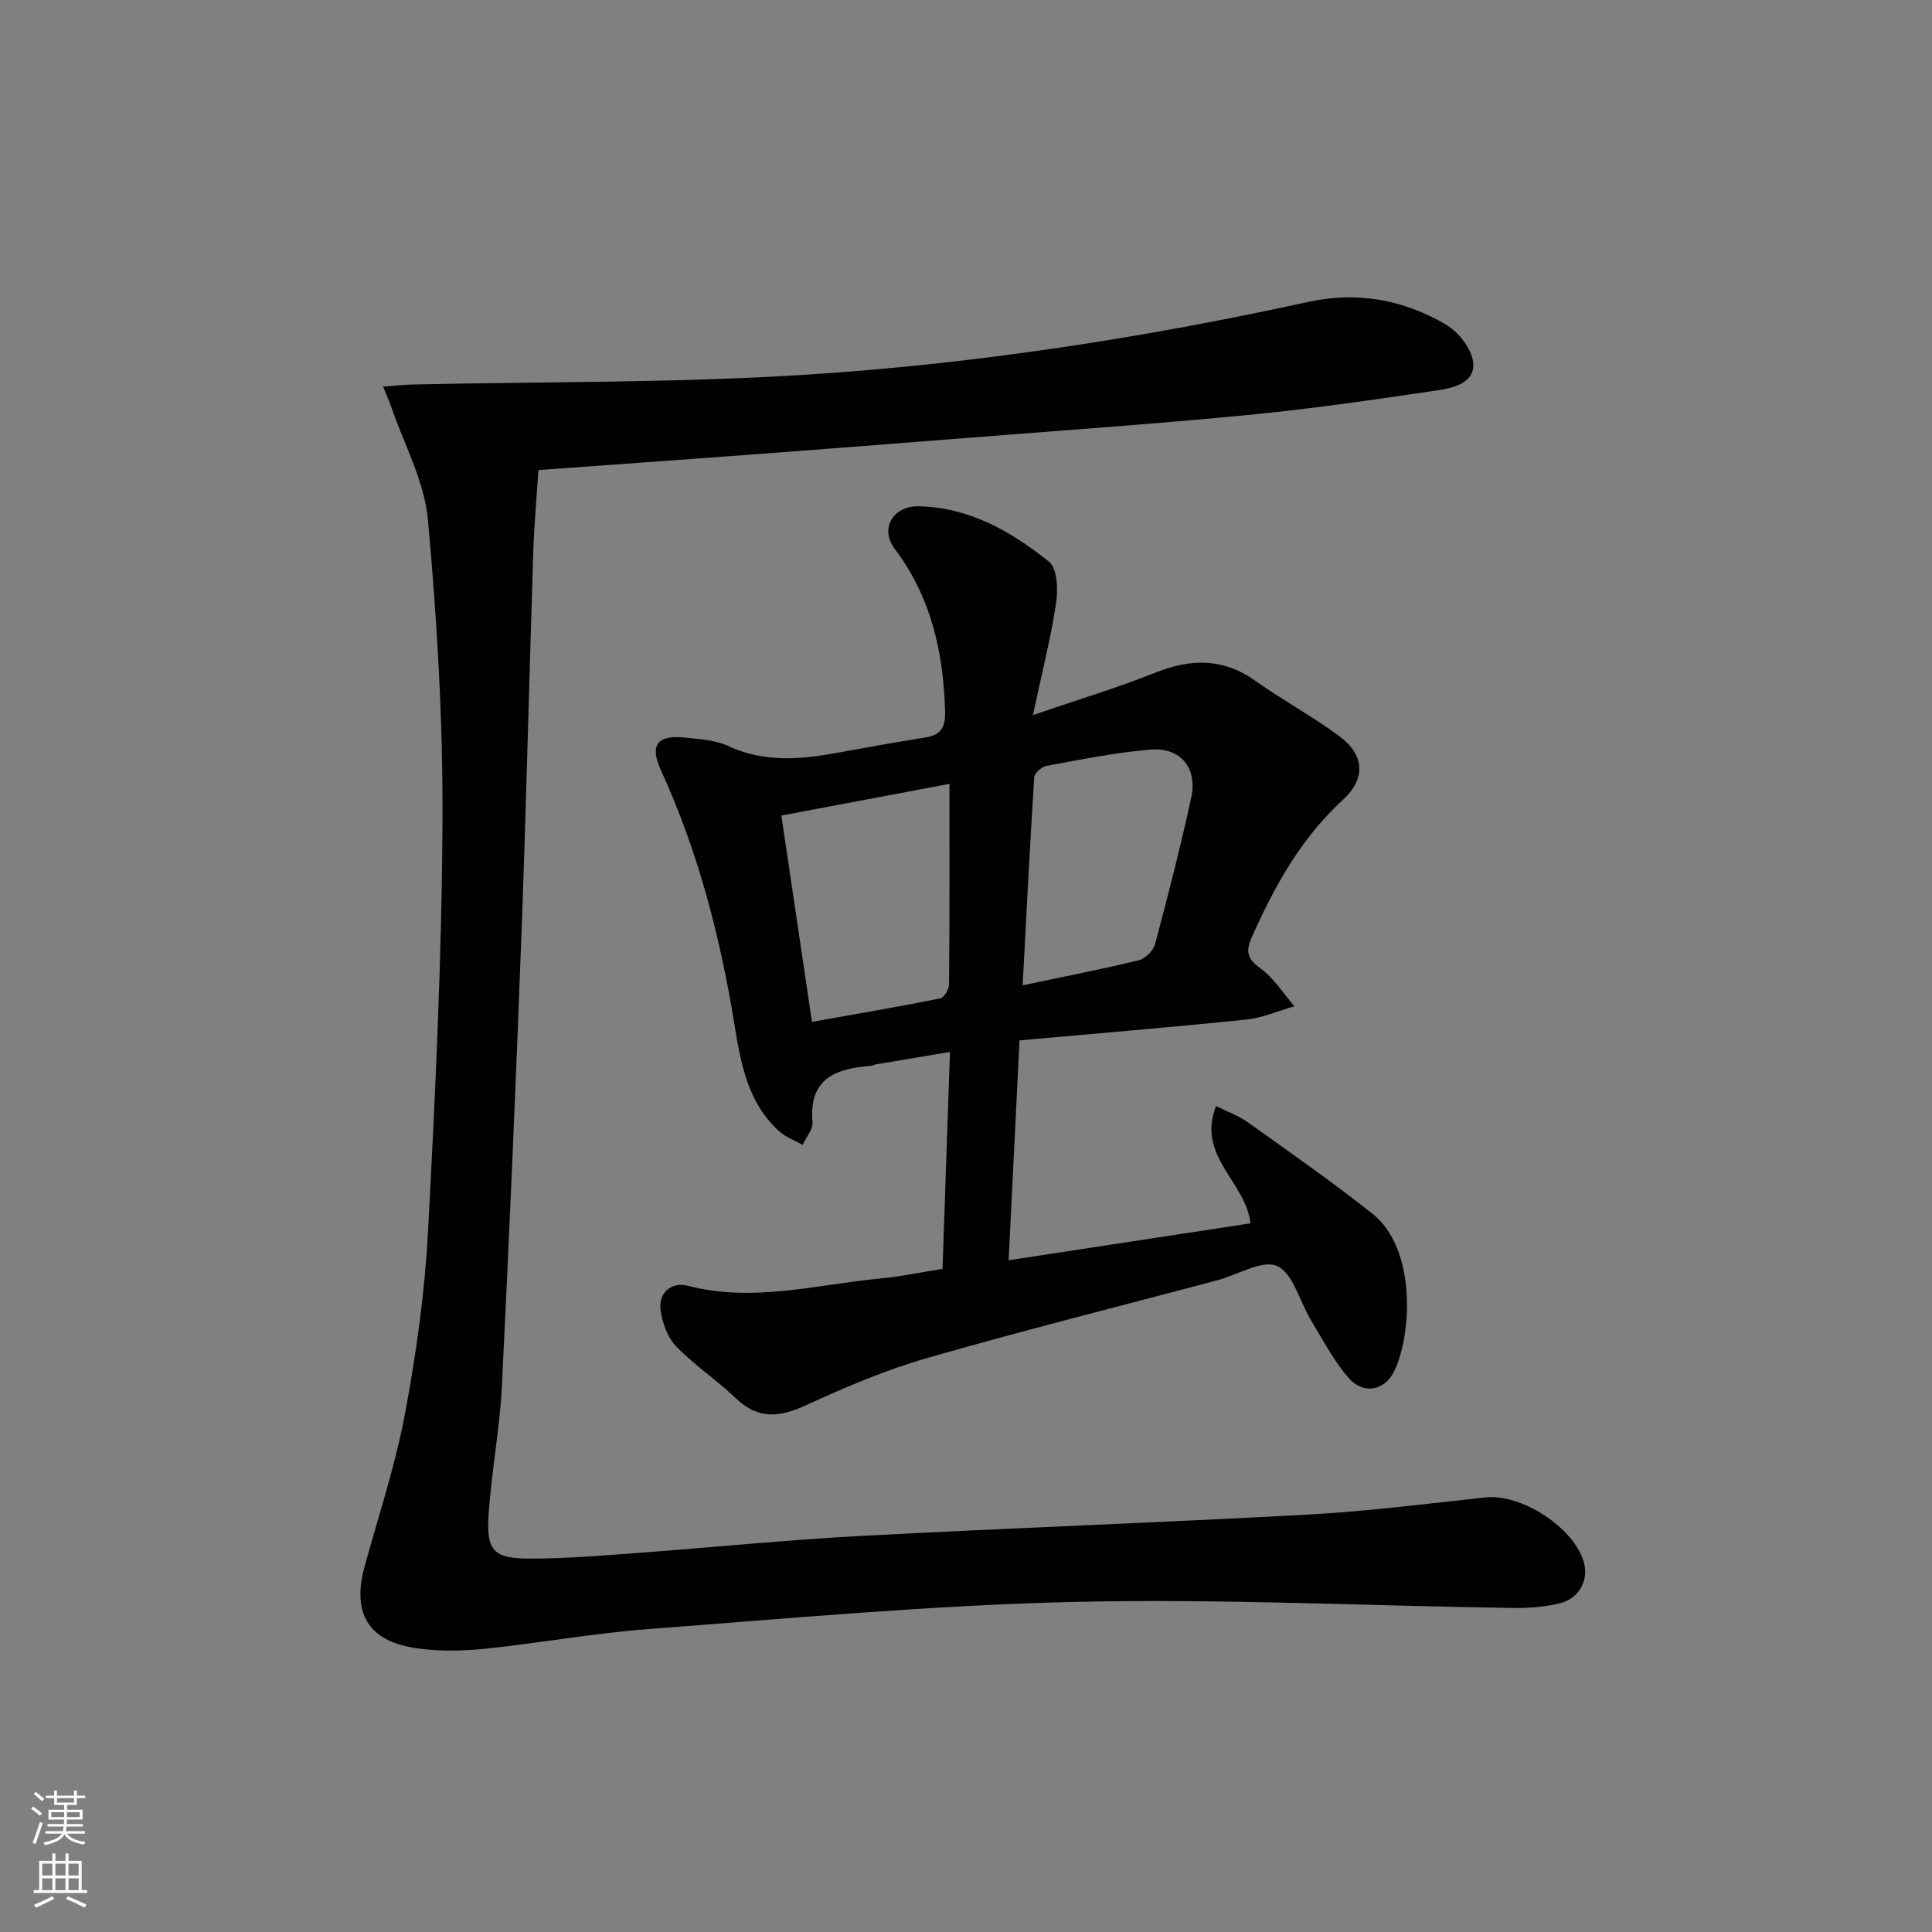 <svg enable-background="new 0 0 400 400" viewBox="0 0 400 400" xmlns="http://www.w3.org/2000/svg"><rect x="0" y="0" width="400" height="400" fill="#808080" stroke="none"/><path d="m79.32 80.04c2.5-.18 4.26-.39 6.03-.43 27.27-.62 54.6-.3 81.8-2.05 34.95-2.24 69.59-7.6 103.85-15.08 10.04-2.19 19.62-.41 28.33 4.7 2.62 1.54 5.36 5 5.67 7.84.46 4.27-4.14 5.32-7.47 5.81-13.12 1.94-26.27 3.85-39.47 5.12-20.18 1.93-40.41 3.33-60.62 4.93-13.42 1.06-26.84 2.11-40.26 3.11-15.08 1.13-30.16 2.2-45.7 3.33-.36 5.46-.87 11.04-1.06 16.63-.86 26.61-1.48 53.22-2.47 79.83-1.16 31.08-2.5 62.15-4.04 93.2-.44 8.94-2.18 17.81-2.76 26.74-.48 7.33 1.07 8.95 8.44 8.97 7.47.02 14.95-.62 22.41-1.17 15.41-1.13 30.8-2.7 46.23-3.52 30.89-1.65 61.8-2.74 92.69-4.43 12.25-.67 24.46-2.24 36.68-3.55 7.4-.79 18.28 6.26 20.32 13.42 1.04 3.64-.9 7.48-4.93 8.49-3.17.8-6.57 1.03-9.86.98-30.27-.44-60.57-1.95-90.81-1.25-29.39.68-58.74 3.41-88.07 5.62-11.41.86-22.73 2.95-34.12 4.1-4.73.48-9.65.53-14.33-.2-9.7-1.52-12.95-7.35-10.29-16.95 2.91-10.52 6.36-20.95 8.36-31.65 2.32-12.38 4.07-24.96 4.74-37.53 1.51-28.23 2.85-56.5 3-84.77.12-20.91-1.12-41.9-3.02-62.73-.73-7.98-4.98-15.64-7.64-23.45-.4-1.13-.91-2.26-1.63-4.06z" fill="#010103"/><path d="m213.86 148.05c9.42-3.23 17.51-5.65 25.31-8.77 7.36-2.94 14.04-3.08 20.73 1.67 5.68 4.03 11.87 7.36 17.45 11.52 5.15 3.83 5.47 8.73.72 13.09-8.7 7.98-14.2 17.9-18.89 28.47-1.32 2.97-.97 4.49 1.8 6.48 2.78 2 4.71 5.17 7.02 7.83-3.32.94-6.58 2.4-9.96 2.75-15.5 1.59-31.03 2.88-46.96 4.31-.76 15.37-1.49 30.23-2.25 45.52 17.2-2.62 33.57-5.12 50.07-7.64-.95-8.64-11.24-13.86-7.12-24.29 2.4 1.21 4.7 2.02 6.61 3.39 8.65 6.19 17.39 12.28 25.73 18.88 9.17 7.26 8.21 25.02 4.54 32.61-1.98 4.1-6.41 4.92-9.45 1.41-3.11-3.58-5.35-7.92-7.83-12.02-2.33-3.84-3.64-9.63-6.95-11.13-3.06-1.39-8.18 1.82-12.4 2.94-20.04 5.33-40.16 10.37-60.08 16.1-8.57 2.47-16.9 6-25.01 9.74-5.44 2.51-9.89 3.08-14.53-1.36-3.96-3.79-8.61-6.87-12.42-10.79-1.77-1.83-2.83-4.81-3.21-7.42-.56-3.83 2.4-5.97 5.58-5.14 13.57 3.53 26.76-.27 40.07-1.52 4.09-.38 8.13-1.25 12.71-1.98.51-14.8 1.01-29.37 1.54-44.91-5.5.92-10.45 1.75-15.4 2.59-.32.05-.63.27-.95.29-7.25.55-12.92 2.58-12.11 11.68.13 1.49-1.33 3.12-2.06 4.69-1.65-.95-3.55-1.63-4.92-2.89-6.46-5.91-7.88-14.04-9.19-22.1-2.95-18.11-7.5-35.73-15.17-52.48-2.45-5.34-.83-7.5 5.05-6.85 2.96.33 6.15.48 8.76 1.7 7.49 3.51 15.05 2.83 22.76 1.42 6.05-1.11 12.1-2.19 18.17-3.16 3.23-.52 4.14-2.12 4.05-5.41-.35-12.24-2.87-23.61-10.44-33.66-3.14-4.17-.35-8.9 5-8.79 10.45.22 19.16 5.22 26.97 11.49 1.73 1.39 1.87 5.81 1.44 8.65-1.09 7.17-2.9 14.23-4.78 23.09zm-17.28 14.24c-12.23 2.31-23.21 4.37-34.81 6.56 2.07 13.96 4.15 27.96 6.34 42.72 9.35-1.67 17.99-3.14 26.57-4.86.8-.16 1.81-1.91 1.81-2.92.13-13.59.09-27.19.09-41.5zm15.15 41.71c8.53-1.8 16.31-3.31 24.01-5.18 1.36-.33 3.03-1.98 3.4-3.34 2.69-10.07 5.29-20.18 7.49-30.37 1.32-6.13-2.19-10.41-8.41-9.91-7.23.58-14.39 2.06-21.54 3.36-.99.18-2.5 1.48-2.55 2.34-.91 14.21-1.62 28.43-2.4 43.1z" fill="#010103"/><g fill="#fbfcfa"><path d="m6.44 374.46.42-.45c.65.47 1.27.95 1.85 1.44l-.45.49c-.65-.56-1.25-1.06-1.82-1.48m.93 7.33-.63-.26c.55-1.36 1.05-2.8 1.53-4.33.19.1.38.19.59.27-.47 1.29-.96 2.73-1.49 4.32m-.38-10.38.44-.42c.43.34 1.01.82 1.74 1.44l-.49.49c-.53-.51-1.09-1.01-1.69-1.51m2.5.35h1.72v-1.04h.59v1.04h3.52v-1.04h.59v1.04h1.75v.53h-1.75v1.42h-2.03v.97h3.22v2.03h-3.24c0 .35-.01.66-.03.93h3.32v.53h-3.37c-.03.27-.08.58-.15.94h3.96v.53h-3.71c.67.92 1.93 1.48 3.79 1.68-.13.24-.23.44-.29.59-2.13-.38-3.48-1.08-4.04-2.12-.43.97-1.77 1.72-4.03 2.23-.09-.19-.2-.37-.33-.55 2.1-.42 3.37-1.03 3.81-1.83h-3.36v-.53h3.58c.08-.29.13-.61.16-.94h-3.33v-.53h3.39c.02-.27.04-.58.04-.93h-3.23v-2.03h3.25v-.97h-2.07v-1.42h-1.73zm1.12 3.44v1h2.65c.01-.3.02-.44.01-.4v-.25-.35zm1.19-2h3.52v-.91h-3.52zm4.71 2h-2.63v.59c0 .15-.01.28-.01.4h2.64z"/><path d="m13.56 383.74h.63v1.52h2.72v6.07h1.13v.6h-11.06v-.6h1.13v-6.07h2.73v-1.52h.63v1.52h2.1v-1.52zm-2.69 8.83.38.56c-1.24.63-2.53 1.25-3.85 1.85-.1-.21-.21-.42-.34-.63 1.37-.55 2.63-1.15 3.81-1.78m-2.13-4.27h2.1v-2.45h-2.1zm0 3.04h2.1v-2.46h-2.1zm2.72-3.04h2.1v-2.45h-2.1zm0 3.04h2.1v-2.46h-2.1zm6.07 3.6c-1.41-.71-2.7-1.3-3.86-1.78l.35-.56c1.45.62 2.75 1.19 3.88 1.72zm-1.25-9.09h-2.1v2.45h2.1zm-2.09 5.49h2.1v-2.46h-2.1z"/></g></svg>